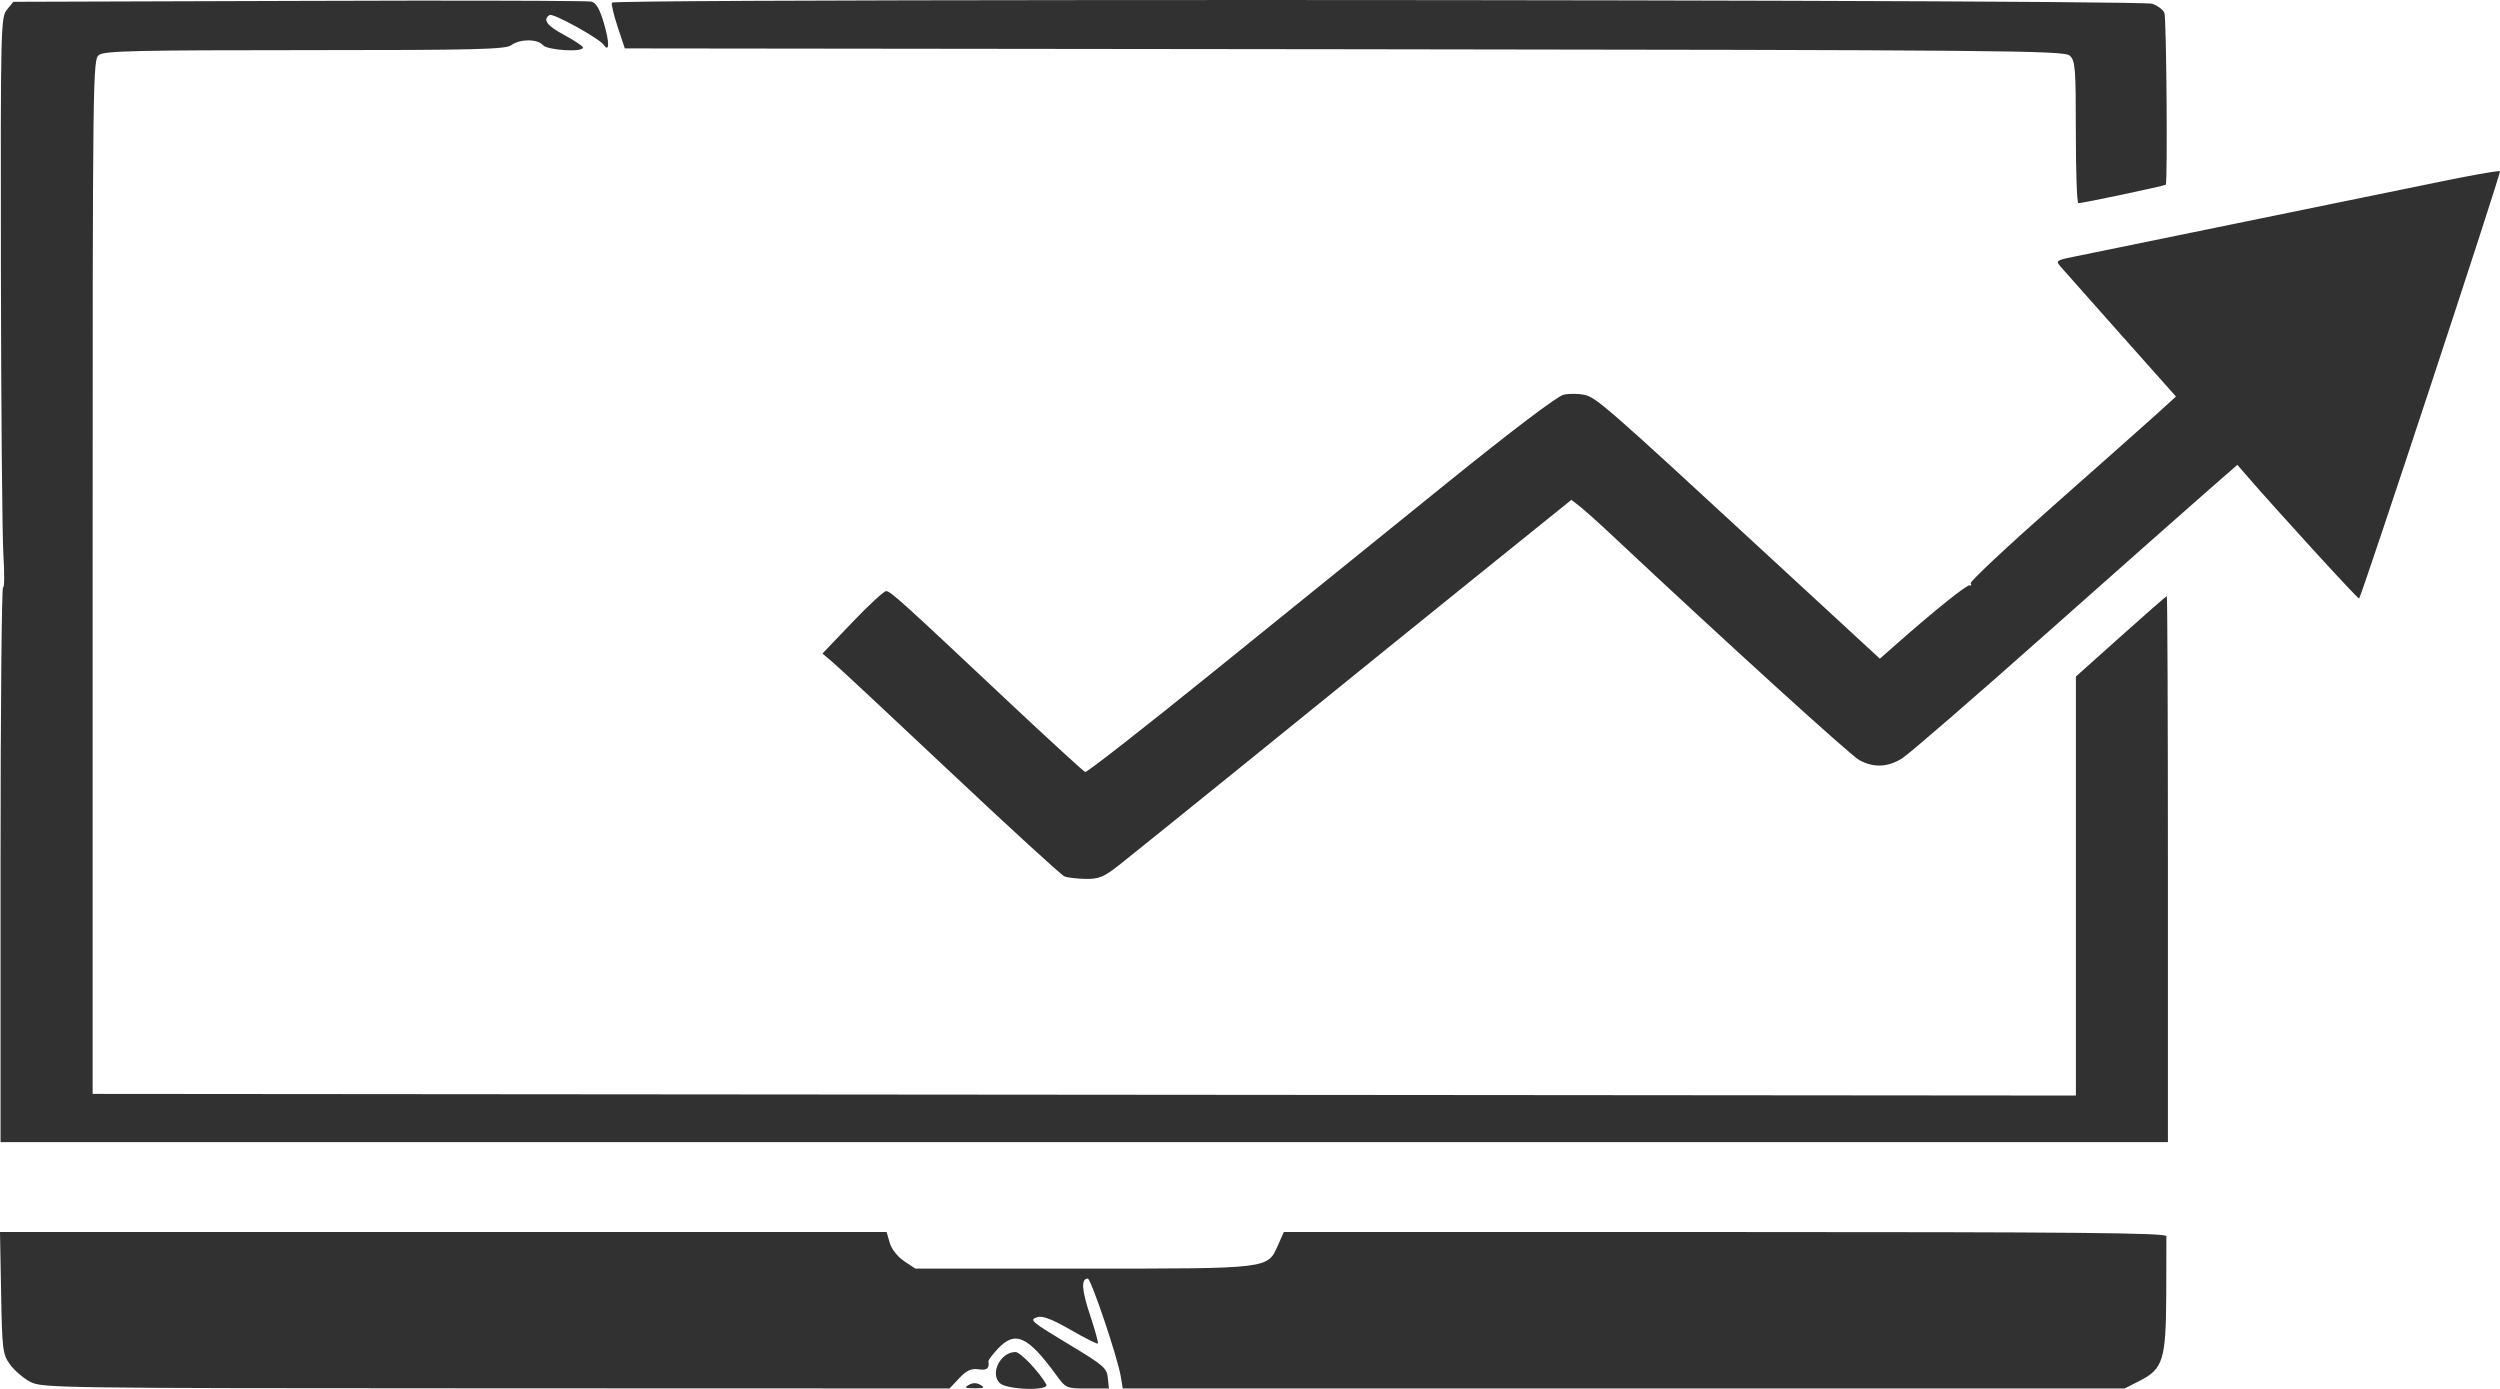 <svg width="36" height="20" viewBox="0 0 36 20" fill="none" xmlns="http://www.w3.org/2000/svg">
<path d="M15.8 0.001C11.924 0.004 8.826 0.015 8.812 0.038C8.8 0.058 8.837 0.214 8.894 0.386L8.997 0.697L19.357 0.709C28.913 0.72 29.723 0.728 29.804 0.801C29.884 0.873 29.892 0.973 29.892 1.903C29.892 2.466 29.908 2.926 29.928 2.926C29.99 2.926 31.169 2.677 31.187 2.66C31.215 2.634 31.197 0.28 31.168 0.189C31.154 0.143 31.074 0.083 30.992 0.054C30.883 0.016 22.261 -0.004 15.8 0.001ZM5.91 0.009C5.414 0.01 4.871 0.011 4.305 0.013L0.192 0.026L0.1 0.14C0.011 0.249 0.008 0.376 0.013 3.879C0.016 5.874 0.032 7.725 0.049 7.993C0.066 8.26 0.064 8.469 0.044 8.457C0.024 8.445 0.008 10.238 0.008 12.441V16.447H15.613H31.218V12.516C31.218 10.353 31.211 8.584 31.202 8.584C31.194 8.584 30.895 8.845 30.54 9.163L29.893 9.742V12.759V15.776L15.613 15.764L1.334 15.752V8.305C1.334 0.988 1.336 0.856 1.427 0.79C1.506 0.733 1.989 0.722 4.394 0.722C6.846 0.722 7.282 0.711 7.362 0.651C7.484 0.559 7.74 0.558 7.817 0.649C7.879 0.724 8.395 0.756 8.395 0.685C8.395 0.665 8.275 0.585 8.13 0.507C7.874 0.37 7.809 0.282 7.915 0.216C7.965 0.186 8.628 0.552 8.694 0.646C8.776 0.764 8.778 0.612 8.698 0.341C8.636 0.128 8.585 0.04 8.515 0.023C8.476 0.013 7.4 0.008 5.91 0.009ZM35.979 2.464C35.893 2.47 35.556 2.531 35.165 2.611C34.717 2.702 33.397 2.973 32.23 3.212C31.064 3.452 29.994 3.67 29.852 3.699C29.62 3.745 29.602 3.757 29.664 3.83C29.702 3.874 30.093 4.315 30.533 4.81L31.334 5.71L31.058 5.961C30.907 6.098 30.235 6.694 29.567 7.284C28.899 7.874 28.364 8.376 28.378 8.399C28.393 8.423 28.386 8.437 28.363 8.429C28.324 8.417 27.859 8.789 27.312 9.272L27.07 9.485L25.432 7.974C23.131 5.85 22.985 5.722 22.813 5.685C22.73 5.667 22.597 5.666 22.516 5.684C22.426 5.704 21.776 6.196 20.817 6.971C19.963 7.661 18.456 8.88 17.467 9.679C16.479 10.478 15.651 11.125 15.627 11.117C15.603 11.108 15.11 10.656 14.531 10.113C12.977 8.652 12.823 8.512 12.76 8.512C12.729 8.512 12.509 8.714 12.273 8.962L11.843 9.411L11.992 9.537C12.074 9.606 12.84 10.321 13.694 11.125C14.548 11.929 15.283 12.602 15.328 12.62C15.372 12.638 15.509 12.654 15.633 12.656C15.826 12.659 15.893 12.631 16.115 12.457C16.343 12.278 19.147 10.012 20.112 9.227C20.313 9.063 20.961 8.54 21.553 8.064L22.628 7.198L22.752 7.294C22.819 7.347 23.029 7.535 23.217 7.712C24.828 9.223 26.647 10.877 26.773 10.945C26.98 11.058 27.182 11.05 27.39 10.921C27.485 10.862 28.438 10.037 29.507 9.087C30.577 8.138 31.624 7.211 31.835 7.028L32.218 6.694L32.328 6.821C32.794 7.36 33.957 8.632 33.971 8.619C34.009 8.58 36.019 2.485 36 2.465C35.998 2.463 35.991 2.463 35.979 2.464ZM0 17.741L0.016 18.616C0.031 19.442 0.038 19.5 0.144 19.648C0.206 19.734 0.336 19.846 0.433 19.897C0.606 19.988 0.774 19.99 7.142 19.992L13.673 19.994L13.813 19.846C13.922 19.732 13.986 19.703 14.091 19.718C14.213 19.736 14.248 19.707 14.234 19.602C14.231 19.585 14.292 19.504 14.368 19.423C14.617 19.157 14.797 19.236 15.203 19.791C15.351 19.994 15.353 19.994 15.66 19.994H15.968L15.953 19.841C15.94 19.703 15.889 19.659 15.432 19.383C14.834 19.023 14.814 19.006 14.943 18.966C15.013 18.944 15.155 18.999 15.417 19.15C15.623 19.268 15.799 19.357 15.809 19.347C15.819 19.337 15.769 19.154 15.698 18.941C15.576 18.577 15.565 18.412 15.664 18.412C15.711 18.412 16.095 19.551 16.139 19.821L16.168 19.994H23.381H30.595L30.807 19.886C31.149 19.713 31.189 19.584 31.194 18.652C31.196 18.217 31.197 17.834 31.196 17.801C31.194 17.753 29.89 17.741 24.841 17.741H18.487L18.404 17.928C18.251 18.274 18.302 18.268 15.589 18.268H13.181L13.019 18.16C12.923 18.095 12.838 17.987 12.812 17.896L12.767 17.741H6.384L0 17.741ZM14.621 19.469C14.406 19.472 14.254 19.774 14.396 19.916C14.496 20.015 15.123 20.033 15.066 19.934C14.959 19.748 14.691 19.467 14.621 19.469ZM14.034 19.918C14.006 19.918 13.979 19.926 13.95 19.943C13.881 19.982 13.897 19.991 14.034 19.991C14.172 19.991 14.187 19.983 14.119 19.943C14.09 19.926 14.062 19.918 14.034 19.918Z" fill="#313131"/>
</svg>
